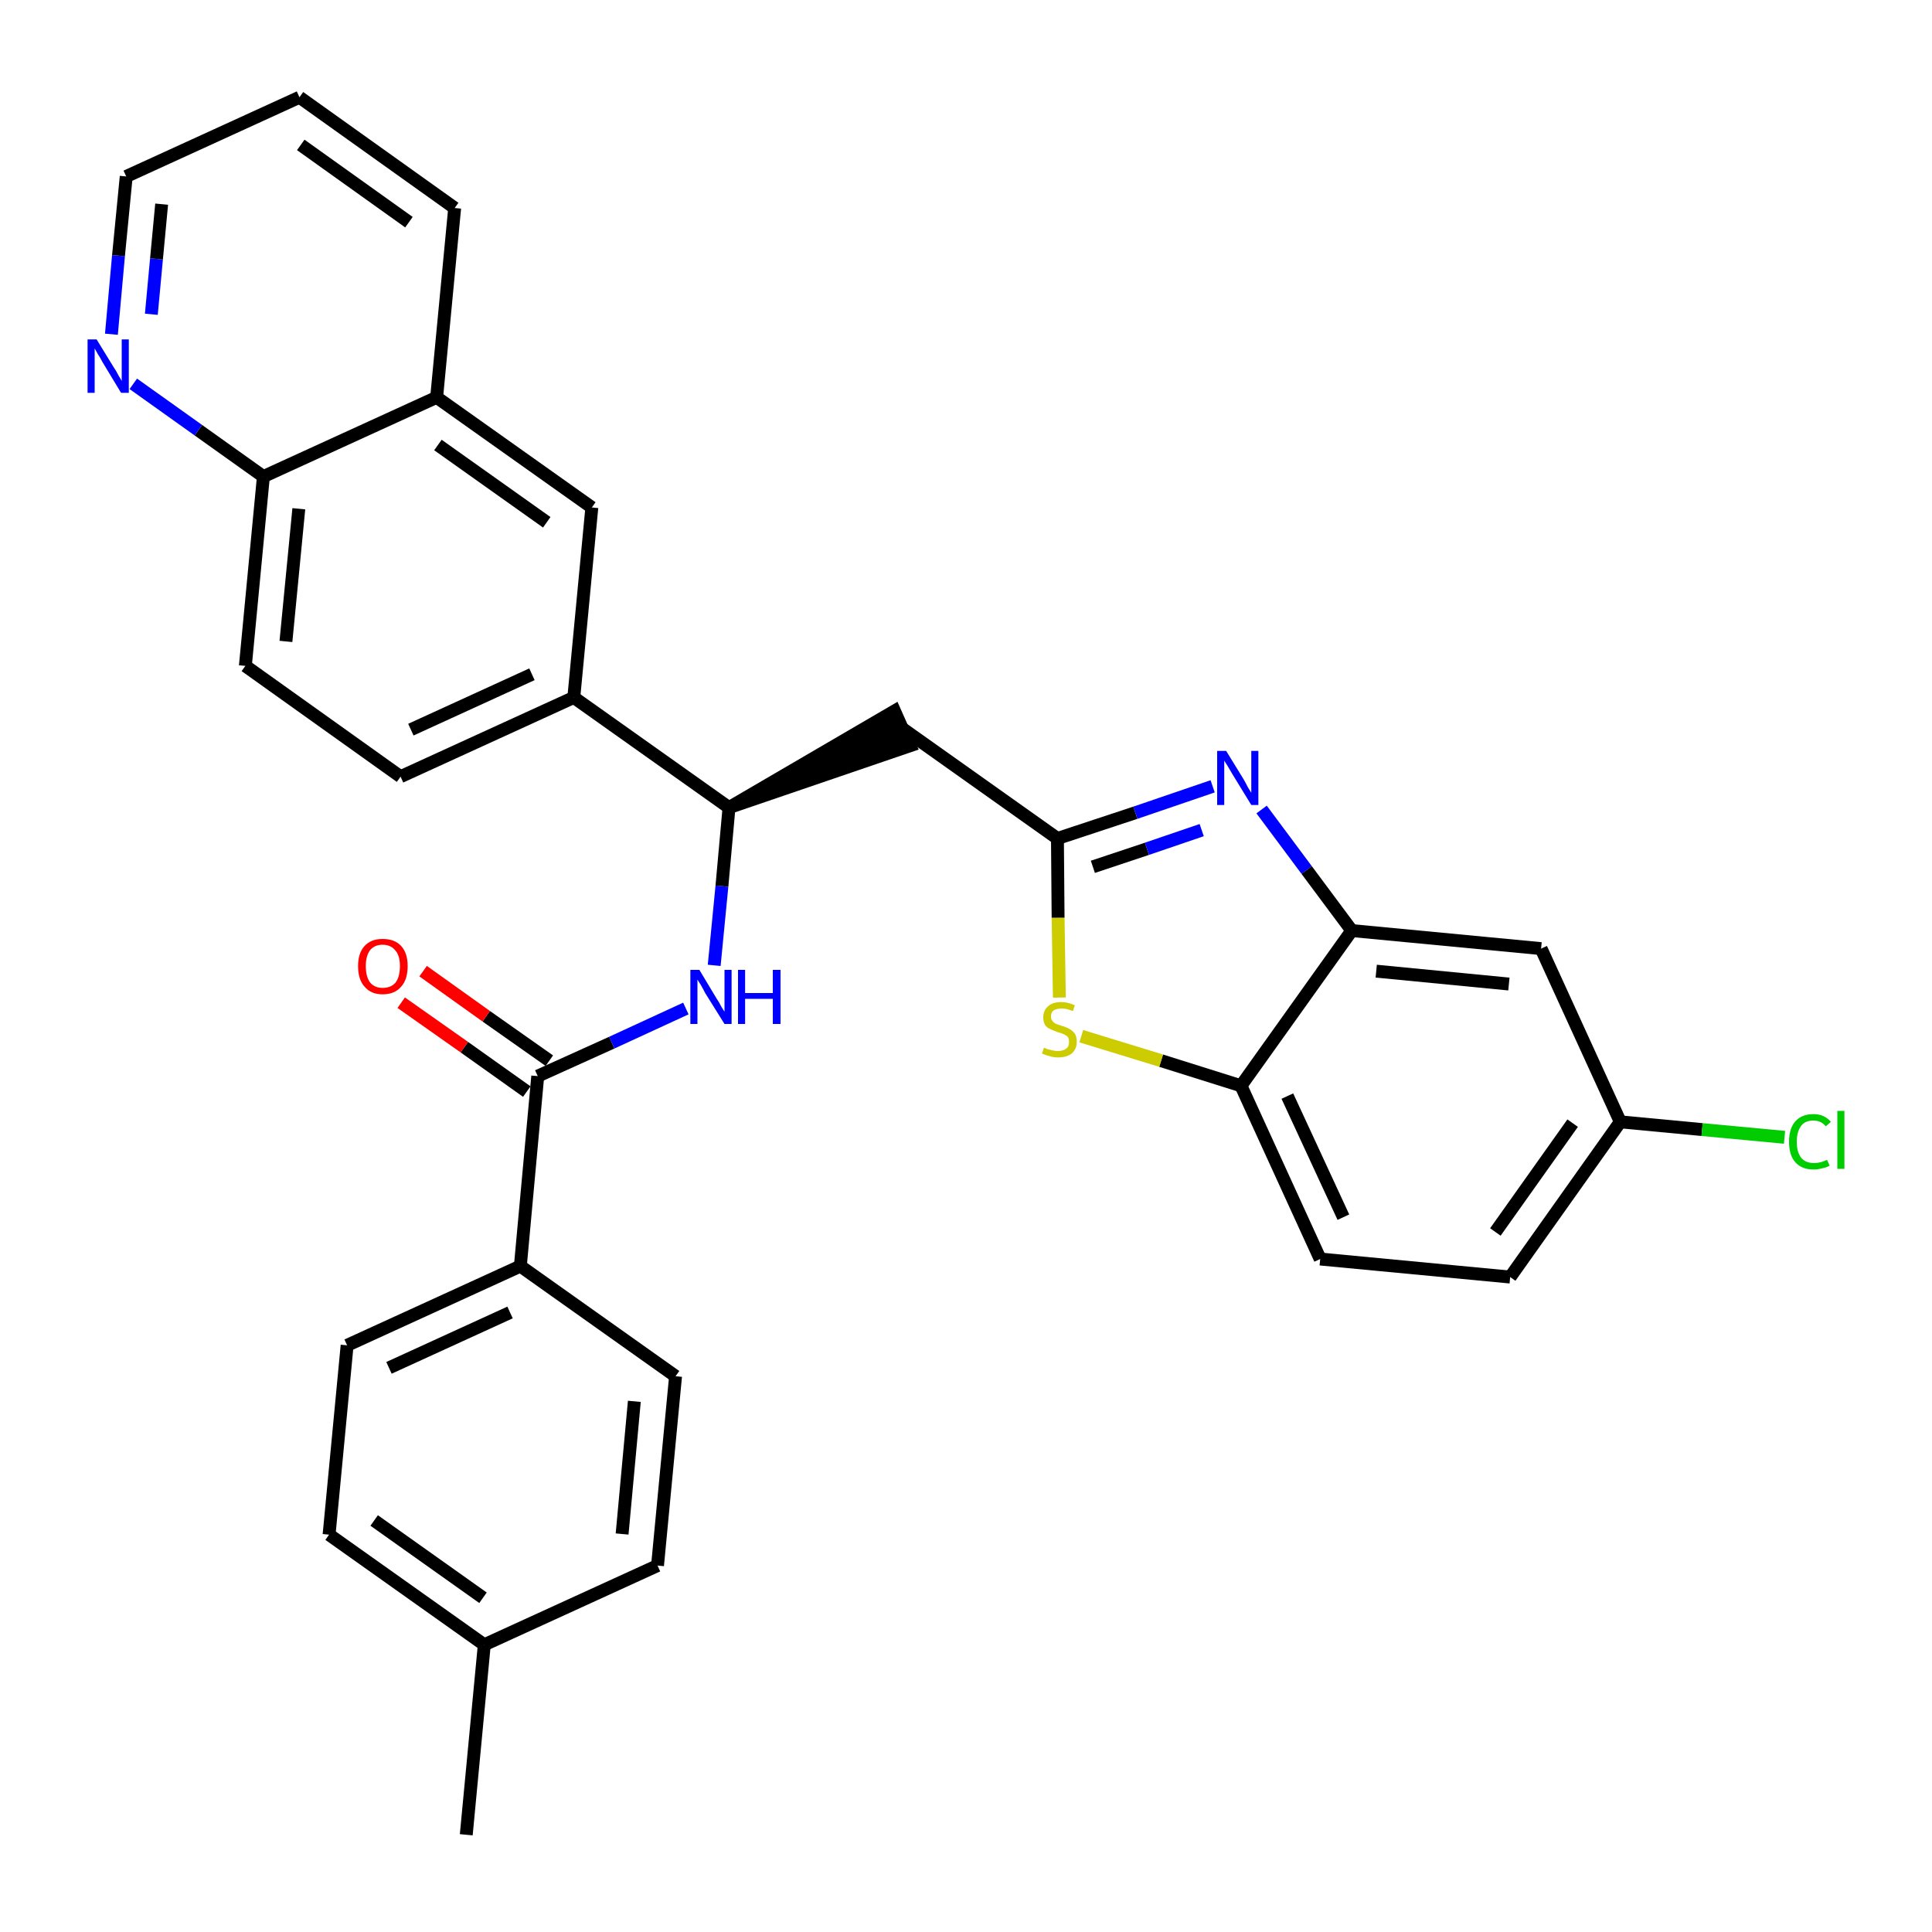 <?xml version='1.0' encoding='iso-8859-1'?>
<svg version='1.1' baseProfile='full'
              xmlns='http://www.w3.org/2000/svg'
                      xmlns:rdkit='http://www.rdkit.org/xml'
                      xmlns:xlink='http://www.w3.org/1999/xlink'
                  xml:space='preserve'
width='300px' height='300px' viewBox='0 0 300 300'>
<!-- END OF HEADER -->
<path class='bond-0 atom-0 atom-1' d='M 72.4,284.9 L 75.2,255.4' style='fill:none;fill-rule:evenodd;stroke:#000000;stroke-width:2.0px;stroke-linecap:butt;stroke-linejoin:miter;stroke-opacity:1' />
<path class='bond-1 atom-1 atom-2' d='M 75.2,255.4 L 51.1,238.3' style='fill:none;fill-rule:evenodd;stroke:#000000;stroke-width:2.0px;stroke-linecap:butt;stroke-linejoin:miter;stroke-opacity:1' />
<path class='bond-1 atom-1 atom-2' d='M 75.0,248.1 L 58.1,236.1' style='fill:none;fill-rule:evenodd;stroke:#000000;stroke-width:2.0px;stroke-linecap:butt;stroke-linejoin:miter;stroke-opacity:1' />
<path class='bond-31 atom-31 atom-1' d='M 102.1,243.1 L 75.2,255.4' style='fill:none;fill-rule:evenodd;stroke:#000000;stroke-width:2.0px;stroke-linecap:butt;stroke-linejoin:miter;stroke-opacity:1' />
<path class='bond-2 atom-2 atom-3' d='M 51.1,238.3 L 53.9,208.9' style='fill:none;fill-rule:evenodd;stroke:#000000;stroke-width:2.0px;stroke-linecap:butt;stroke-linejoin:miter;stroke-opacity:1' />
<path class='bond-3 atom-3 atom-4' d='M 53.9,208.9 L 80.8,196.6' style='fill:none;fill-rule:evenodd;stroke:#000000;stroke-width:2.0px;stroke-linecap:butt;stroke-linejoin:miter;stroke-opacity:1' />
<path class='bond-3 atom-3 atom-4' d='M 60.4,212.4 L 79.2,203.8' style='fill:none;fill-rule:evenodd;stroke:#000000;stroke-width:2.0px;stroke-linecap:butt;stroke-linejoin:miter;stroke-opacity:1' />
<path class='bond-4 atom-4 atom-5' d='M 80.8,196.6 L 83.5,167.1' style='fill:none;fill-rule:evenodd;stroke:#000000;stroke-width:2.0px;stroke-linecap:butt;stroke-linejoin:miter;stroke-opacity:1' />
<path class='bond-29 atom-4 atom-30' d='M 80.8,196.6 L 104.9,213.7' style='fill:none;fill-rule:evenodd;stroke:#000000;stroke-width:2.0px;stroke-linecap:butt;stroke-linejoin:miter;stroke-opacity:1' />
<path class='bond-5 atom-5 atom-6' d='M 85.3,164.7 L 75.5,157.8' style='fill:none;fill-rule:evenodd;stroke:#000000;stroke-width:2.0px;stroke-linecap:butt;stroke-linejoin:miter;stroke-opacity:1' />
<path class='bond-5 atom-5 atom-6' d='M 75.5,157.8 L 65.7,150.8' style='fill:none;fill-rule:evenodd;stroke:#FF0000;stroke-width:2.0px;stroke-linecap:butt;stroke-linejoin:miter;stroke-opacity:1' />
<path class='bond-5 atom-5 atom-6' d='M 81.8,169.5 L 72.1,162.6' style='fill:none;fill-rule:evenodd;stroke:#000000;stroke-width:2.0px;stroke-linecap:butt;stroke-linejoin:miter;stroke-opacity:1' />
<path class='bond-5 atom-5 atom-6' d='M 72.1,162.6 L 62.3,155.7' style='fill:none;fill-rule:evenodd;stroke:#FF0000;stroke-width:2.0px;stroke-linecap:butt;stroke-linejoin:miter;stroke-opacity:1' />
<path class='bond-6 atom-5 atom-7' d='M 83.5,167.1 L 95.0,161.9' style='fill:none;fill-rule:evenodd;stroke:#000000;stroke-width:2.0px;stroke-linecap:butt;stroke-linejoin:miter;stroke-opacity:1' />
<path class='bond-6 atom-5 atom-7' d='M 95.0,161.9 L 106.5,156.6' style='fill:none;fill-rule:evenodd;stroke:#0000FF;stroke-width:2.0px;stroke-linecap:butt;stroke-linejoin:miter;stroke-opacity:1' />
<path class='bond-7 atom-7 atom-8' d='M 110.9,149.9 L 112.1,137.6' style='fill:none;fill-rule:evenodd;stroke:#0000FF;stroke-width:2.0px;stroke-linecap:butt;stroke-linejoin:miter;stroke-opacity:1' />
<path class='bond-7 atom-7 atom-8' d='M 112.1,137.6 L 113.2,125.4' style='fill:none;fill-rule:evenodd;stroke:#000000;stroke-width:2.0px;stroke-linecap:butt;stroke-linejoin:miter;stroke-opacity:1' />
<path class='bond-8 atom-8 atom-9' d='M 113.2,125.4 L 141.3,115.8 L 138.9,110.4 Z' style='fill:#000000;fill-rule:evenodd;fill-opacity:1;stroke:#000000;stroke-width:2.0px;stroke-linecap:butt;stroke-linejoin:miter;stroke-opacity:1;' />
<path class='bond-19 atom-8 atom-20' d='M 113.2,125.4 L 89.1,108.3' style='fill:none;fill-rule:evenodd;stroke:#000000;stroke-width:2.0px;stroke-linecap:butt;stroke-linejoin:miter;stroke-opacity:1' />
<path class='bond-9 atom-9 atom-10' d='M 140.1,113.1 L 164.2,130.2' style='fill:none;fill-rule:evenodd;stroke:#000000;stroke-width:2.0px;stroke-linecap:butt;stroke-linejoin:miter;stroke-opacity:1' />
<path class='bond-10 atom-10 atom-11' d='M 164.2,130.2 L 176.3,126.2' style='fill:none;fill-rule:evenodd;stroke:#000000;stroke-width:2.0px;stroke-linecap:butt;stroke-linejoin:miter;stroke-opacity:1' />
<path class='bond-10 atom-10 atom-11' d='M 176.3,126.2 L 188.3,122.1' style='fill:none;fill-rule:evenodd;stroke:#0000FF;stroke-width:2.0px;stroke-linecap:butt;stroke-linejoin:miter;stroke-opacity:1' />
<path class='bond-10 atom-10 atom-11' d='M 169.7,134.6 L 178.1,131.8' style='fill:none;fill-rule:evenodd;stroke:#000000;stroke-width:2.0px;stroke-linecap:butt;stroke-linejoin:miter;stroke-opacity:1' />
<path class='bond-10 atom-10 atom-11' d='M 178.1,131.8 L 186.6,128.9' style='fill:none;fill-rule:evenodd;stroke:#0000FF;stroke-width:2.0px;stroke-linecap:butt;stroke-linejoin:miter;stroke-opacity:1' />
<path class='bond-32 atom-19 atom-10' d='M 164.5,154.9 L 164.3,142.5' style='fill:none;fill-rule:evenodd;stroke:#CCCC00;stroke-width:2.0px;stroke-linecap:butt;stroke-linejoin:miter;stroke-opacity:1' />
<path class='bond-32 atom-19 atom-10' d='M 164.3,142.5 L 164.2,130.2' style='fill:none;fill-rule:evenodd;stroke:#000000;stroke-width:2.0px;stroke-linecap:butt;stroke-linejoin:miter;stroke-opacity:1' />
<path class='bond-11 atom-11 atom-12' d='M 195.9,125.7 L 202.9,135.1' style='fill:none;fill-rule:evenodd;stroke:#0000FF;stroke-width:2.0px;stroke-linecap:butt;stroke-linejoin:miter;stroke-opacity:1' />
<path class='bond-11 atom-11 atom-12' d='M 202.9,135.1 L 209.9,144.5' style='fill:none;fill-rule:evenodd;stroke:#000000;stroke-width:2.0px;stroke-linecap:butt;stroke-linejoin:miter;stroke-opacity:1' />
<path class='bond-12 atom-12 atom-13' d='M 209.9,144.5 L 239.3,147.3' style='fill:none;fill-rule:evenodd;stroke:#000000;stroke-width:2.0px;stroke-linecap:butt;stroke-linejoin:miter;stroke-opacity:1' />
<path class='bond-12 atom-12 atom-13' d='M 213.7,150.8 L 234.3,152.8' style='fill:none;fill-rule:evenodd;stroke:#000000;stroke-width:2.0px;stroke-linecap:butt;stroke-linejoin:miter;stroke-opacity:1' />
<path class='bond-34 atom-18 atom-12' d='M 192.7,168.6 L 209.9,144.5' style='fill:none;fill-rule:evenodd;stroke:#000000;stroke-width:2.0px;stroke-linecap:butt;stroke-linejoin:miter;stroke-opacity:1' />
<path class='bond-13 atom-13 atom-14' d='M 239.3,147.3 L 251.6,174.2' style='fill:none;fill-rule:evenodd;stroke:#000000;stroke-width:2.0px;stroke-linecap:butt;stroke-linejoin:miter;stroke-opacity:1' />
<path class='bond-14 atom-14 atom-15' d='M 251.6,174.2 L 264.3,175.4' style='fill:none;fill-rule:evenodd;stroke:#000000;stroke-width:2.0px;stroke-linecap:butt;stroke-linejoin:miter;stroke-opacity:1' />
<path class='bond-14 atom-14 atom-15' d='M 264.3,175.4 L 277.1,176.6' style='fill:none;fill-rule:evenodd;stroke:#00CC00;stroke-width:2.0px;stroke-linecap:butt;stroke-linejoin:miter;stroke-opacity:1' />
<path class='bond-15 atom-14 atom-16' d='M 251.6,174.2 L 234.5,198.3' style='fill:none;fill-rule:evenodd;stroke:#000000;stroke-width:2.0px;stroke-linecap:butt;stroke-linejoin:miter;stroke-opacity:1' />
<path class='bond-15 atom-14 atom-16' d='M 244.2,174.4 L 232.2,191.3' style='fill:none;fill-rule:evenodd;stroke:#000000;stroke-width:2.0px;stroke-linecap:butt;stroke-linejoin:miter;stroke-opacity:1' />
<path class='bond-16 atom-16 atom-17' d='M 234.5,198.3 L 205.0,195.5' style='fill:none;fill-rule:evenodd;stroke:#000000;stroke-width:2.0px;stroke-linecap:butt;stroke-linejoin:miter;stroke-opacity:1' />
<path class='bond-17 atom-17 atom-18' d='M 205.0,195.5 L 192.7,168.6' style='fill:none;fill-rule:evenodd;stroke:#000000;stroke-width:2.0px;stroke-linecap:butt;stroke-linejoin:miter;stroke-opacity:1' />
<path class='bond-17 atom-17 atom-18' d='M 208.6,189.0 L 199.9,170.2' style='fill:none;fill-rule:evenodd;stroke:#000000;stroke-width:2.0px;stroke-linecap:butt;stroke-linejoin:miter;stroke-opacity:1' />
<path class='bond-18 atom-18 atom-19' d='M 192.7,168.6 L 180.3,164.7' style='fill:none;fill-rule:evenodd;stroke:#000000;stroke-width:2.0px;stroke-linecap:butt;stroke-linejoin:miter;stroke-opacity:1' />
<path class='bond-18 atom-18 atom-19' d='M 180.3,164.7 L 167.9,160.9' style='fill:none;fill-rule:evenodd;stroke:#CCCC00;stroke-width:2.0px;stroke-linecap:butt;stroke-linejoin:miter;stroke-opacity:1' />
<path class='bond-20 atom-20 atom-21' d='M 89.1,108.3 L 62.2,120.6' style='fill:none;fill-rule:evenodd;stroke:#000000;stroke-width:2.0px;stroke-linecap:butt;stroke-linejoin:miter;stroke-opacity:1' />
<path class='bond-20 atom-20 atom-21' d='M 82.6,104.7 L 63.8,113.3' style='fill:none;fill-rule:evenodd;stroke:#000000;stroke-width:2.0px;stroke-linecap:butt;stroke-linejoin:miter;stroke-opacity:1' />
<path class='bond-33 atom-29 atom-20' d='M 91.9,78.8 L 89.1,108.3' style='fill:none;fill-rule:evenodd;stroke:#000000;stroke-width:2.0px;stroke-linecap:butt;stroke-linejoin:miter;stroke-opacity:1' />
<path class='bond-21 atom-21 atom-22' d='M 62.2,120.6 L 38.1,103.4' style='fill:none;fill-rule:evenodd;stroke:#000000;stroke-width:2.0px;stroke-linecap:butt;stroke-linejoin:miter;stroke-opacity:1' />
<path class='bond-22 atom-22 atom-23' d='M 38.1,103.4 L 40.9,74.0' style='fill:none;fill-rule:evenodd;stroke:#000000;stroke-width:2.0px;stroke-linecap:butt;stroke-linejoin:miter;stroke-opacity:1' />
<path class='bond-22 atom-22 atom-23' d='M 44.4,99.6 L 46.4,79.0' style='fill:none;fill-rule:evenodd;stroke:#000000;stroke-width:2.0px;stroke-linecap:butt;stroke-linejoin:miter;stroke-opacity:1' />
<path class='bond-23 atom-23 atom-24' d='M 40.9,74.0 L 30.8,66.8' style='fill:none;fill-rule:evenodd;stroke:#000000;stroke-width:2.0px;stroke-linecap:butt;stroke-linejoin:miter;stroke-opacity:1' />
<path class='bond-23 atom-23 atom-24' d='M 30.8,66.8 L 20.7,59.6' style='fill:none;fill-rule:evenodd;stroke:#0000FF;stroke-width:2.0px;stroke-linecap:butt;stroke-linejoin:miter;stroke-opacity:1' />
<path class='bond-35 atom-28 atom-23' d='M 67.8,61.7 L 40.9,74.0' style='fill:none;fill-rule:evenodd;stroke:#000000;stroke-width:2.0px;stroke-linecap:butt;stroke-linejoin:miter;stroke-opacity:1' />
<path class='bond-24 atom-24 atom-25' d='M 17.3,51.9 L 18.4,39.7' style='fill:none;fill-rule:evenodd;stroke:#0000FF;stroke-width:2.0px;stroke-linecap:butt;stroke-linejoin:miter;stroke-opacity:1' />
<path class='bond-24 atom-24 atom-25' d='M 18.4,39.7 L 19.6,27.4' style='fill:none;fill-rule:evenodd;stroke:#000000;stroke-width:2.0px;stroke-linecap:butt;stroke-linejoin:miter;stroke-opacity:1' />
<path class='bond-24 atom-24 atom-25' d='M 23.5,48.8 L 24.3,40.2' style='fill:none;fill-rule:evenodd;stroke:#0000FF;stroke-width:2.0px;stroke-linecap:butt;stroke-linejoin:miter;stroke-opacity:1' />
<path class='bond-24 atom-24 atom-25' d='M 24.3,40.2 L 25.1,31.7' style='fill:none;fill-rule:evenodd;stroke:#000000;stroke-width:2.0px;stroke-linecap:butt;stroke-linejoin:miter;stroke-opacity:1' />
<path class='bond-25 atom-25 atom-26' d='M 19.6,27.4 L 46.5,15.1' style='fill:none;fill-rule:evenodd;stroke:#000000;stroke-width:2.0px;stroke-linecap:butt;stroke-linejoin:miter;stroke-opacity:1' />
<path class='bond-26 atom-26 atom-27' d='M 46.5,15.1 L 70.6,32.3' style='fill:none;fill-rule:evenodd;stroke:#000000;stroke-width:2.0px;stroke-linecap:butt;stroke-linejoin:miter;stroke-opacity:1' />
<path class='bond-26 atom-26 atom-27' d='M 46.7,22.5 L 63.5,34.5' style='fill:none;fill-rule:evenodd;stroke:#000000;stroke-width:2.0px;stroke-linecap:butt;stroke-linejoin:miter;stroke-opacity:1' />
<path class='bond-27 atom-27 atom-28' d='M 70.6,32.3 L 67.8,61.7' style='fill:none;fill-rule:evenodd;stroke:#000000;stroke-width:2.0px;stroke-linecap:butt;stroke-linejoin:miter;stroke-opacity:1' />
<path class='bond-28 atom-28 atom-29' d='M 67.8,61.7 L 91.9,78.8' style='fill:none;fill-rule:evenodd;stroke:#000000;stroke-width:2.0px;stroke-linecap:butt;stroke-linejoin:miter;stroke-opacity:1' />
<path class='bond-28 atom-28 atom-29' d='M 68.0,69.1 L 84.9,81.1' style='fill:none;fill-rule:evenodd;stroke:#000000;stroke-width:2.0px;stroke-linecap:butt;stroke-linejoin:miter;stroke-opacity:1' />
<path class='bond-30 atom-30 atom-31' d='M 104.9,213.7 L 102.1,243.1' style='fill:none;fill-rule:evenodd;stroke:#000000;stroke-width:2.0px;stroke-linecap:butt;stroke-linejoin:miter;stroke-opacity:1' />
<path class='bond-30 atom-30 atom-31' d='M 98.5,217.6 L 96.6,238.2' style='fill:none;fill-rule:evenodd;stroke:#000000;stroke-width:2.0px;stroke-linecap:butt;stroke-linejoin:miter;stroke-opacity:1' />
<path  class='atom-6' d='M 55.6 150.0
Q 55.6 148.0, 56.6 146.9
Q 57.6 145.8, 59.4 145.8
Q 61.3 145.8, 62.3 146.9
Q 63.3 148.0, 63.3 150.0
Q 63.3 152.1, 62.3 153.2
Q 61.3 154.4, 59.4 154.4
Q 57.6 154.4, 56.6 153.2
Q 55.6 152.1, 55.6 150.0
M 59.4 153.4
Q 60.7 153.4, 61.4 152.6
Q 62.1 151.7, 62.1 150.0
Q 62.1 148.4, 61.4 147.6
Q 60.7 146.7, 59.4 146.7
Q 58.2 146.7, 57.5 147.5
Q 56.8 148.4, 56.8 150.0
Q 56.8 151.7, 57.5 152.6
Q 58.2 153.4, 59.4 153.4
' fill='#FF0000'/>
<path  class='atom-7' d='M 108.6 150.6
L 111.3 155.1
Q 111.6 155.5, 112.0 156.3
Q 112.5 157.1, 112.5 157.1
L 112.5 150.6
L 113.6 150.6
L 113.6 159.0
L 112.5 159.0
L 109.5 154.2
Q 109.2 153.6, 108.8 152.9
Q 108.4 152.3, 108.3 152.1
L 108.3 159.0
L 107.2 159.0
L 107.2 150.6
L 108.6 150.6
' fill='#0000FF'/>
<path  class='atom-7' d='M 114.6 150.6
L 115.7 150.6
L 115.7 154.2
L 120.0 154.2
L 120.0 150.6
L 121.2 150.6
L 121.2 159.0
L 120.0 159.0
L 120.0 155.1
L 115.7 155.1
L 115.7 159.0
L 114.6 159.0
L 114.6 150.6
' fill='#0000FF'/>
<path  class='atom-11' d='M 190.4 116.6
L 193.1 121.0
Q 193.4 121.5, 193.8 122.3
Q 194.3 123.1, 194.3 123.1
L 194.3 116.6
L 195.4 116.6
L 195.4 125.0
L 194.3 125.0
L 191.3 120.1
Q 191.0 119.6, 190.6 118.9
Q 190.2 118.3, 190.1 118.1
L 190.1 125.0
L 189.0 125.0
L 189.0 116.6
L 190.4 116.6
' fill='#0000FF'/>
<path  class='atom-15' d='M 277.8 177.3
Q 277.8 175.2, 278.8 174.1
Q 279.8 173.0, 281.6 173.0
Q 283.3 173.0, 284.3 174.2
L 283.5 174.9
Q 282.8 174.0, 281.6 174.0
Q 280.3 174.0, 279.7 174.8
Q 279.0 175.7, 279.0 177.3
Q 279.0 178.9, 279.7 179.8
Q 280.4 180.6, 281.7 180.6
Q 282.7 180.6, 283.7 180.1
L 284.1 181.0
Q 283.6 181.3, 283.0 181.4
Q 282.3 181.6, 281.6 181.6
Q 279.8 181.6, 278.8 180.5
Q 277.8 179.4, 277.8 177.3
' fill='#00CC00'/>
<path  class='atom-15' d='M 285.3 172.5
L 286.4 172.5
L 286.4 181.5
L 285.3 181.5
L 285.3 172.5
' fill='#00CC00'/>
<path  class='atom-19' d='M 162.1 162.7
Q 162.2 162.7, 162.6 162.9
Q 163.0 163.0, 163.4 163.1
Q 163.9 163.2, 164.3 163.2
Q 165.1 163.2, 165.6 162.8
Q 166.0 162.5, 166.0 161.8
Q 166.0 161.3, 165.8 161.0
Q 165.6 160.8, 165.2 160.6
Q 164.8 160.4, 164.3 160.3
Q 163.5 160.0, 163.1 159.8
Q 162.6 159.6, 162.3 159.2
Q 162.0 158.7, 162.0 158.0
Q 162.0 156.9, 162.7 156.3
Q 163.4 155.6, 164.8 155.6
Q 165.8 155.6, 166.9 156.1
L 166.6 157.0
Q 165.6 156.6, 164.9 156.6
Q 164.1 156.6, 163.6 156.9
Q 163.2 157.2, 163.2 157.8
Q 163.2 158.3, 163.4 158.5
Q 163.6 158.8, 164.0 159.0
Q 164.3 159.1, 164.9 159.3
Q 165.6 159.5, 166.1 159.8
Q 166.5 160.0, 166.9 160.5
Q 167.2 161.0, 167.2 161.8
Q 167.2 162.9, 166.4 163.6
Q 165.6 164.2, 164.3 164.2
Q 163.6 164.2, 163.0 164.0
Q 162.5 163.9, 161.8 163.6
L 162.1 162.7
' fill='#CCCC00'/>
<path  class='atom-24' d='M 15.0 52.7
L 17.7 57.1
Q 18.0 57.5, 18.4 58.3
Q 18.9 59.1, 18.9 59.2
L 18.9 52.7
L 20.0 52.7
L 20.0 61.0
L 18.8 61.0
L 15.9 56.2
Q 15.6 55.6, 15.2 55.0
Q 14.8 54.3, 14.7 54.1
L 14.7 61.0
L 13.6 61.0
L 13.6 52.7
L 15.0 52.7
' fill='#0000FF'/>
</svg>
